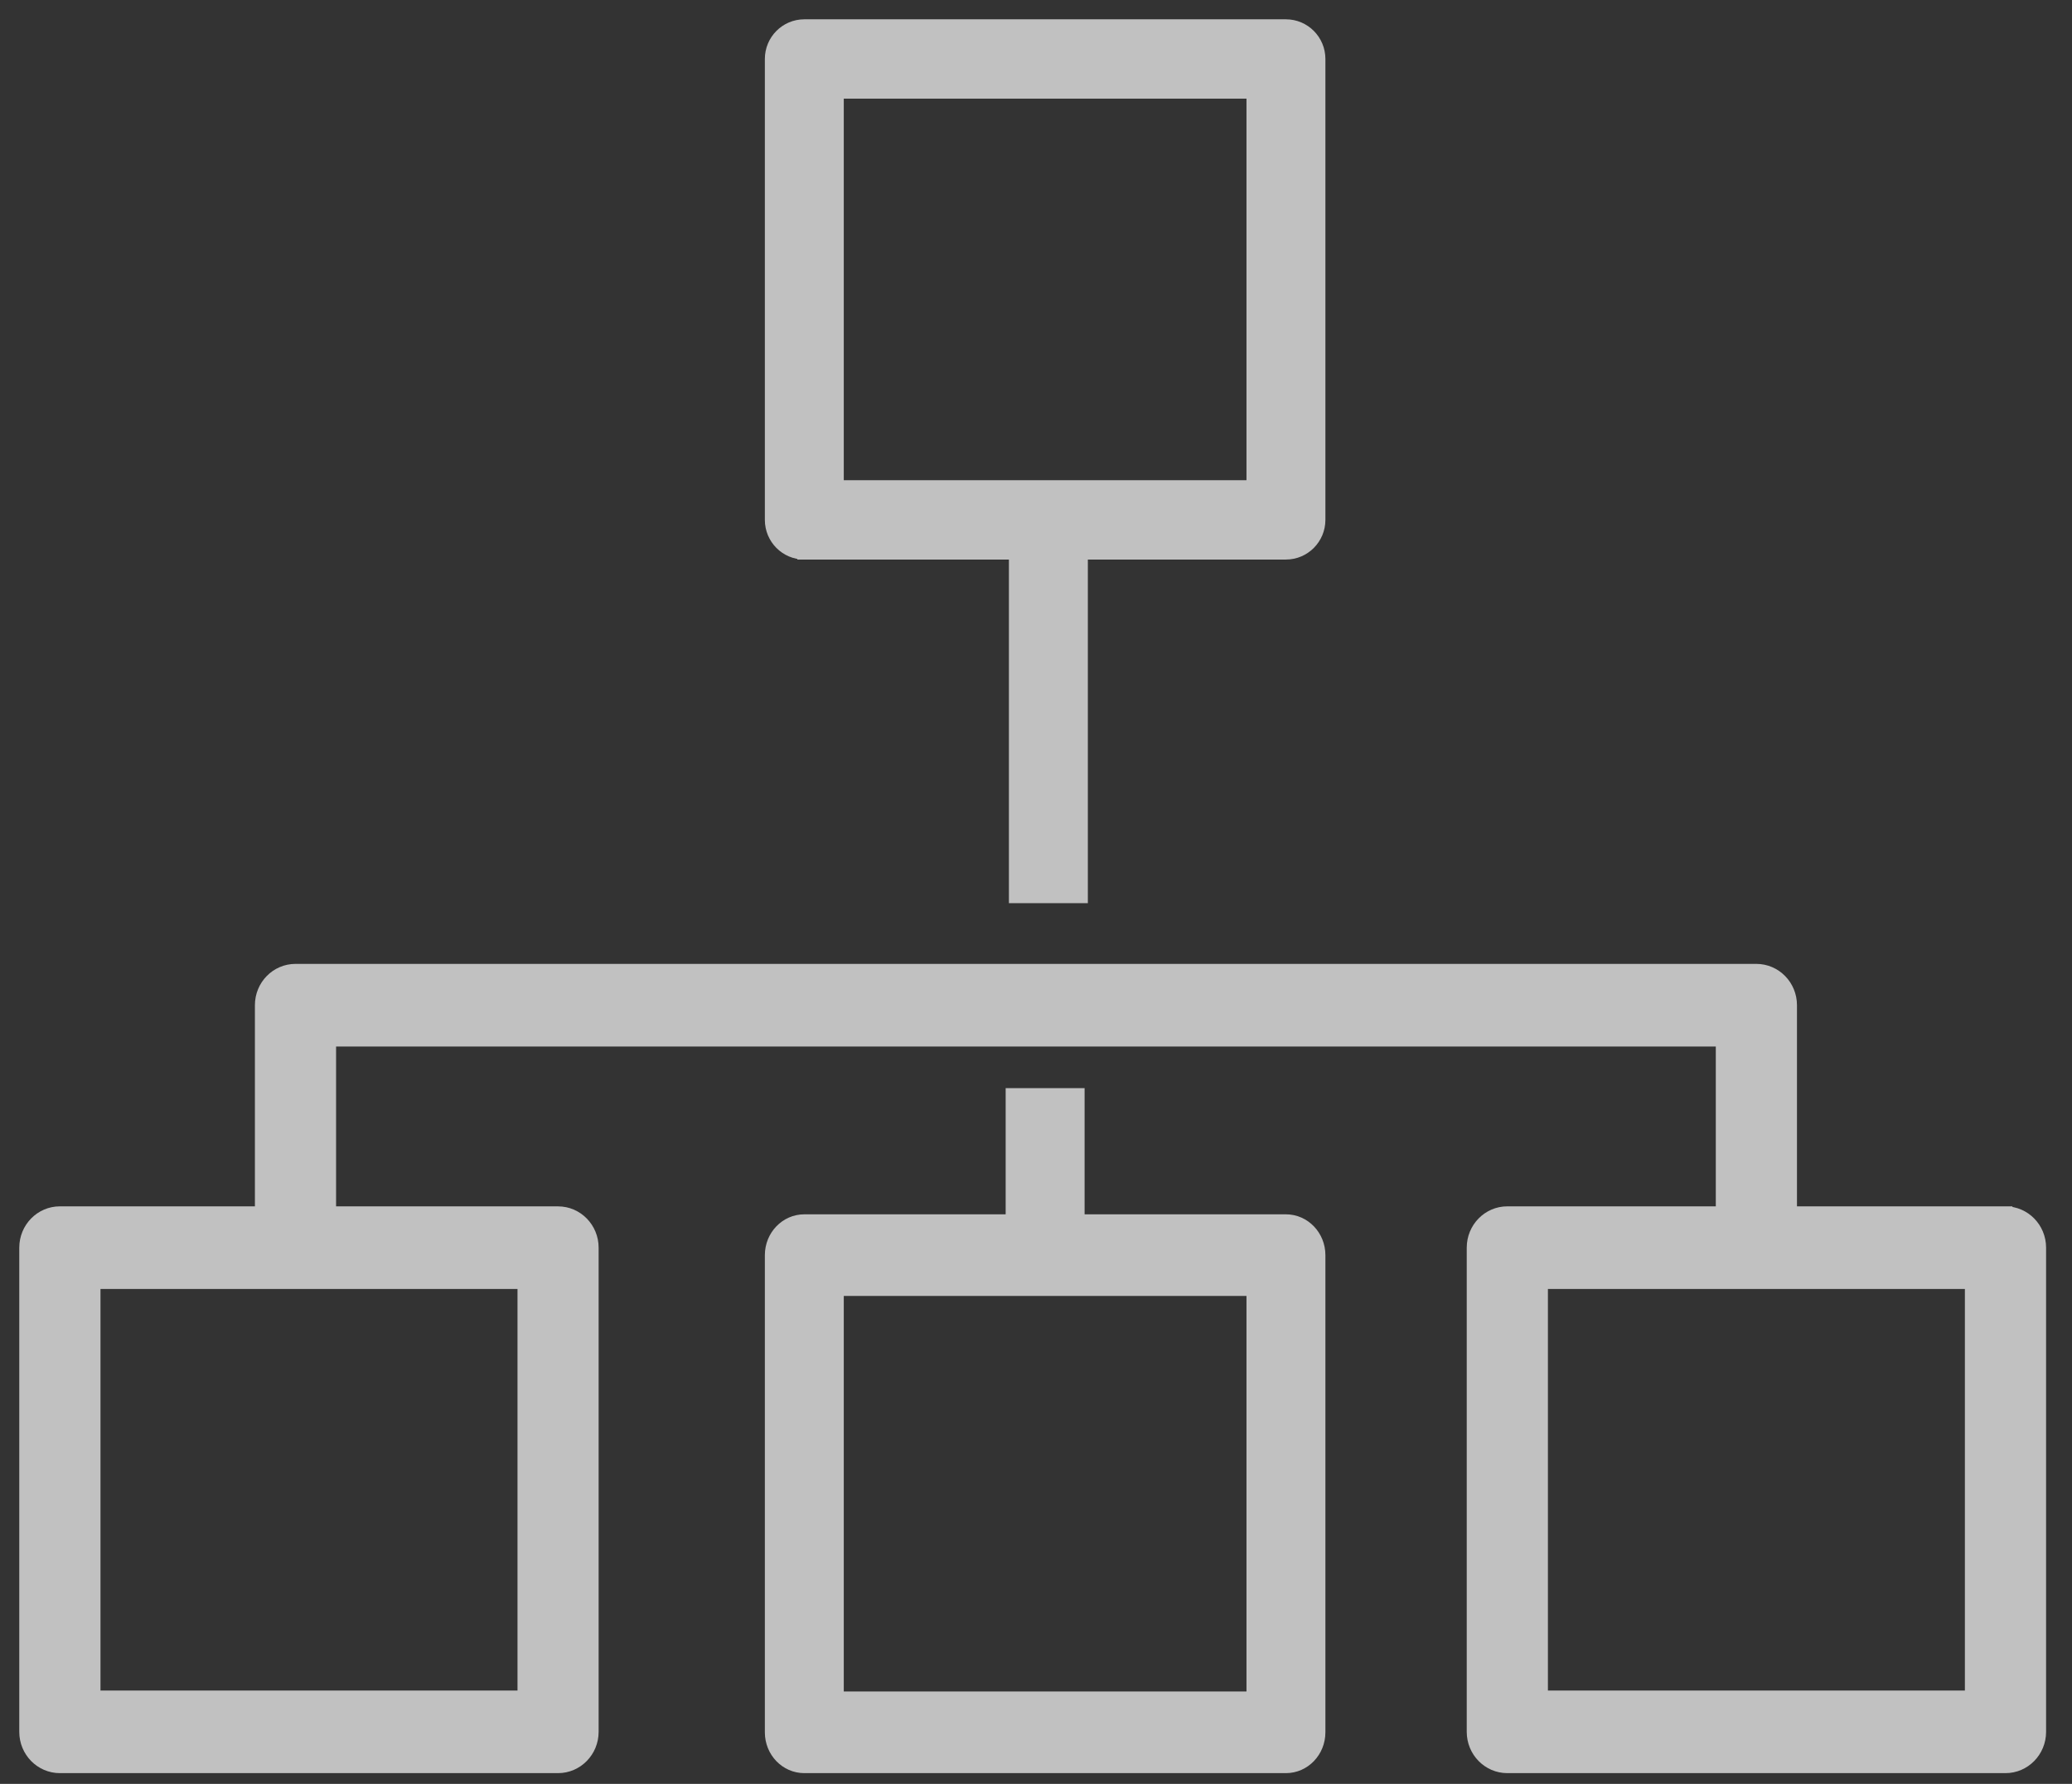 <svg width="79" height="68" xmlns="http://www.w3.org/2000/svg"><rect width="100%" height="100%" fill="#333333" stroke="none"/><g fill="#FFF" stroke="#FFF" stroke-width=".528" fill-rule="evenodd" opacity=".693"><path d="M31.907 18.569h15.882V3.496H31.907v15.073zm-1.241 2.496h8.065v13.098h2.482V21.065h7.817c.684 0 1.24-.56 1.24-1.248V2.248c0-.689-.556-1.248-1.24-1.248H30.666c-.686 0-1.24.56-1.24 1.248v17.569c0 .689.554 1.248 1.24 1.248h0zM31.907 64.741h15.882V49.136H31.907v15.605zM49.03 46.552h-7.941v-4.81h-2.482v4.81h-7.941c-.686 0-1.24.58-1.24 1.292v18.19c0 .713.554 1.291 1.24 1.291H49.03c.684 0 1.24-.578 1.24-1.292V47.844c0-.713-.556-1.292-1.24-1.292h0z"/><path d="M58.754 64.704H75.18V48.87H58.754v15.834zm-55.187 0h16.428V48.87H3.567v15.834zm72.898-18.456H68.25v-7.932c0-.723-.575-1.31-1.284-1.31h-55.7c-.71 0-1.283.587-1.283 1.31v7.932h-7.7c-.71 0-1.284.587-1.284 1.311v18.456c0 .723.574 1.31 1.283 1.31h18.995c.708 0 1.283-.587 1.283-1.31V47.559c0-.724-.575-1.31-1.283-1.31H12.55v-6.622h53.133v6.621H57.47c-.71 0-1.283.587-1.283 1.311v18.456c0 .723.574 1.31 1.283 1.31h18.995c.708 0 1.283-.587 1.283-1.31V47.559c0-.724-.575-1.31-1.283-1.31h0z"/></g></svg>